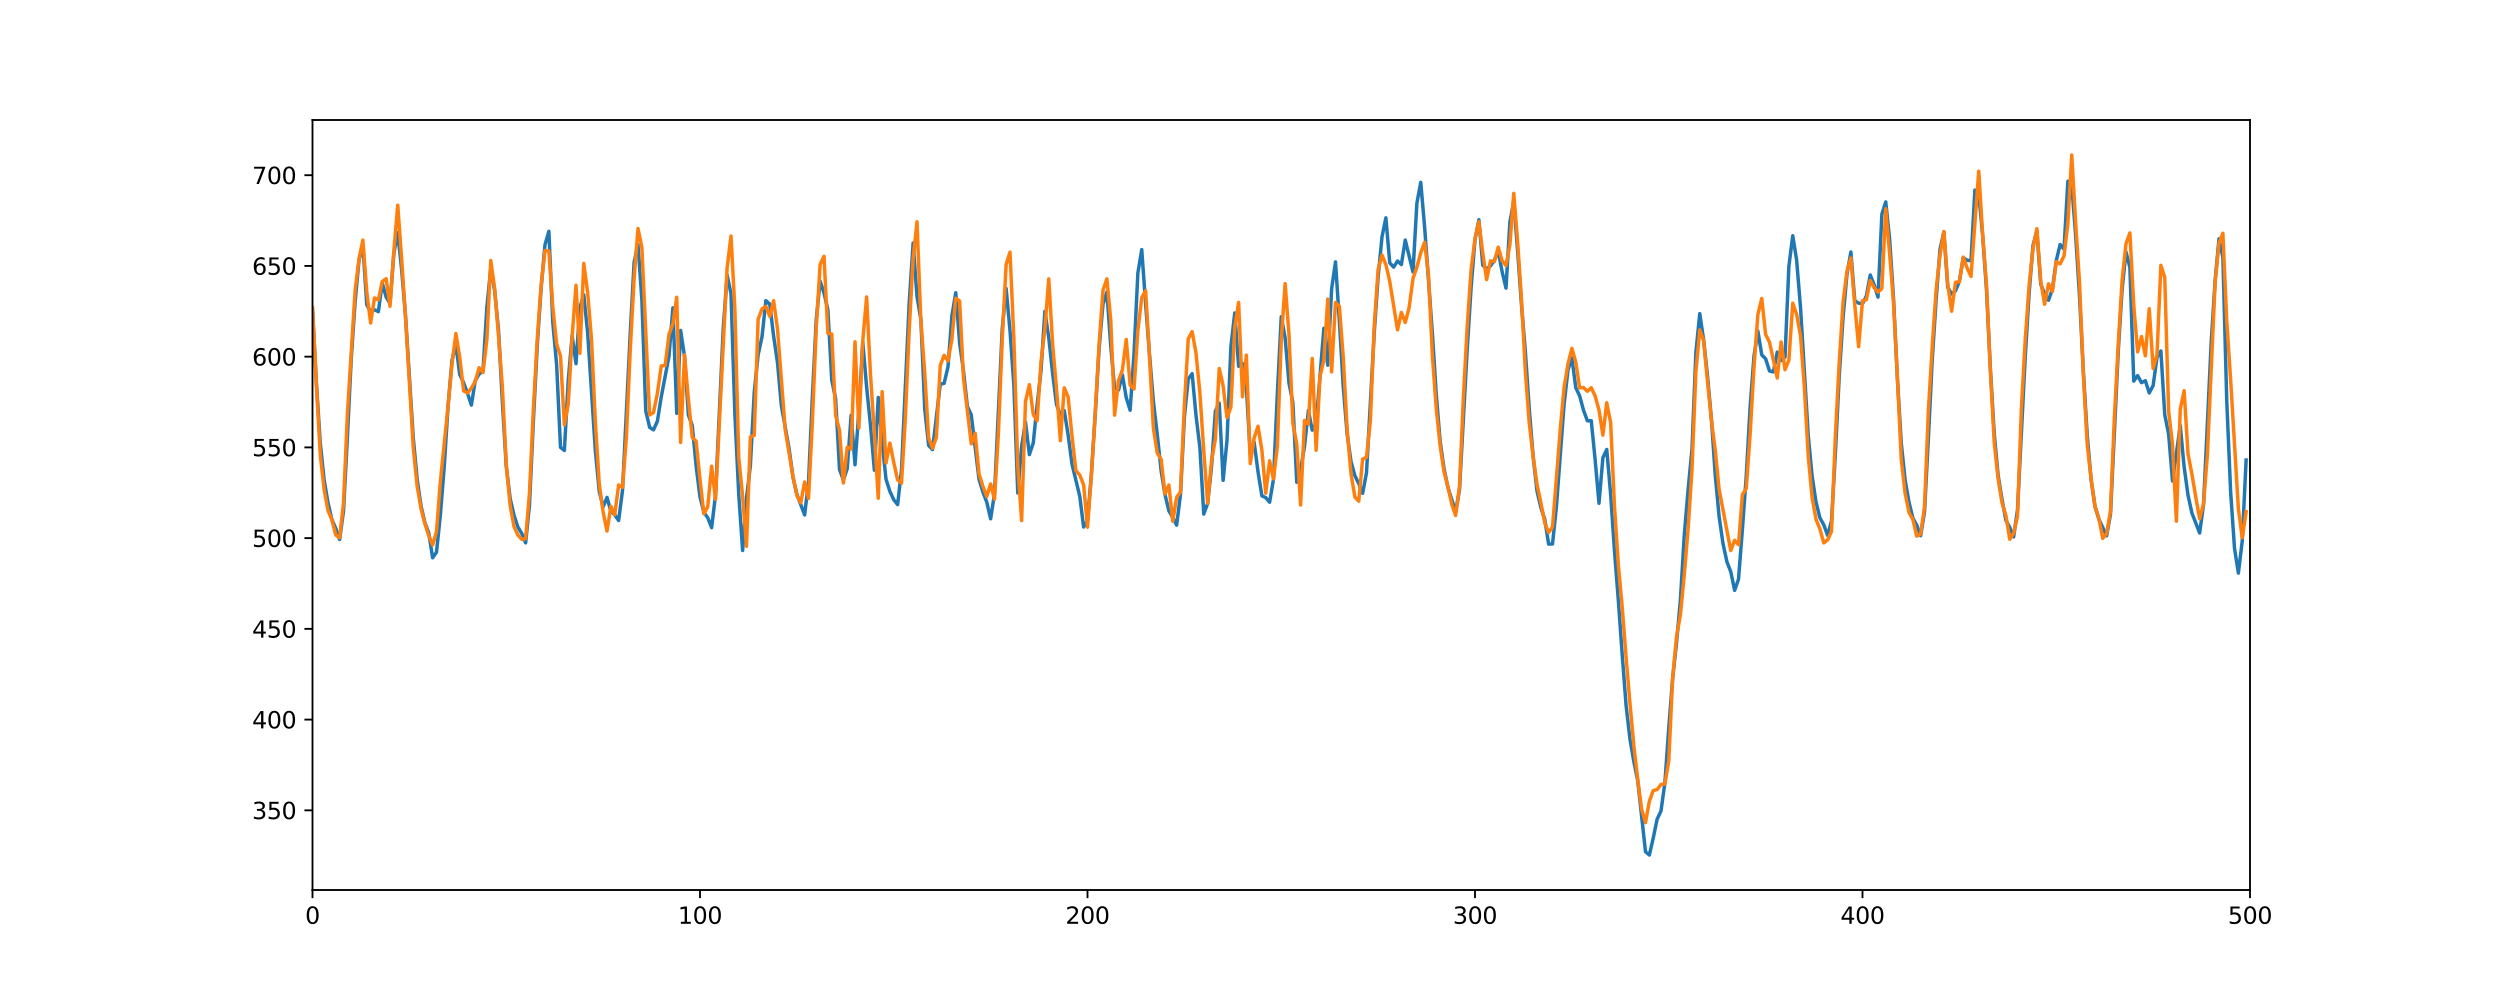 <?xml version="1.0" encoding="utf-8" standalone="no"?>
<!DOCTYPE svg PUBLIC "-//W3C//DTD SVG 1.1//EN"
  "http://www.w3.org/Graphics/SVG/1.1/DTD/svg11.dtd">
<svg xmlns:xlink="http://www.w3.org/1999/xlink" width="1080pt" height="432pt" viewBox="0 0 1080 432" xmlns="http://www.w3.org/2000/svg" version="1.1">
 <defs>
  <style type="text/css">*{stroke-linejoin: round; stroke-linecap: butt}</style>
 </defs>
 <g id="figure_1">
  <g id="patch_1">
   <path d="M 0 432 
L 1080 432 
L 1080 0 
L 0 0 
z
" style="fill: #ffffff"/>
  </g>
  <g id="axes_1">
   <g id="patch_2">
    <path d="M 135 384.48 
L 972 384.48 
L 972 51.84 
L 135 51.84 
z
" style="fill: #ffffff"/>
   </g>
   <g id="matplotlib.axis_1">
    <g id="xtick_1">
     <g id="line2d_1">
      <defs>
       <path id="m516ce3fe54" d="M 0 0 
L 0 3.5 
" style="stroke: #000000; stroke-width: 0.8"/>
      </defs>
      <g>
       <use xlink:href="#m516ce3fe54" x="135" y="384.48" style="stroke: #000000; stroke-width: 0.8"/>
      </g>
     </g>
     <g id="text_1">
      <!-- 0 -->
      <g transform="translate(131.819 399.078) scale(0.1 -0.1)">
       <defs>
        <path id="DejaVuSans-30" d="M 2034 4250 
Q 1547 4250 1301 3770 
Q 1056 3291 1056 2328 
Q 1056 1369 1301 889 
Q 1547 409 2034 409 
Q 2525 409 2770 889 
Q 3016 1369 3016 2328 
Q 3016 3291 2770 3770 
Q 2525 4250 2034 4250 
z
M 2034 4750 
Q 2819 4750 3233 4129 
Q 3647 3509 3647 2328 
Q 3647 1150 3233 529 
Q 2819 -91 2034 -91 
Q 1250 -91 836 529 
Q 422 1150 422 2328 
Q 422 3509 836 4129 
Q 1250 4750 2034 4750 
z
" transform="scale(0.016)"/>
       </defs>
       <use xlink:href="#DejaVuSans-30"/>
      </g>
     </g>
    </g>
    <g id="xtick_2">
     <g id="line2d_2">
      <g>
       <use xlink:href="#m516ce3fe54" x="302.4" y="384.48" style="stroke: #000000; stroke-width: 0.8"/>
      </g>
     </g>
     <g id="text_2">
      <!-- 100 -->
      <g transform="translate(292.856 399.078) scale(0.1 -0.1)">
       <defs>
        <path id="DejaVuSans-31" d="M 794 531 
L 1825 531 
L 1825 4091 
L 703 3866 
L 703 4441 
L 1819 4666 
L 2450 4666 
L 2450 531 
L 3481 531 
L 3481 0 
L 794 0 
L 794 531 
z
" transform="scale(0.016)"/>
       </defs>
       <use xlink:href="#DejaVuSans-31"/>
       <use xlink:href="#DejaVuSans-30" x="63.623"/>
       <use xlink:href="#DejaVuSans-30" x="127.246"/>
      </g>
     </g>
    </g>
    <g id="xtick_3">
     <g id="line2d_3">
      <g>
       <use xlink:href="#m516ce3fe54" x="469.8" y="384.48" style="stroke: #000000; stroke-width: 0.8"/>
      </g>
     </g>
     <g id="text_3">
      <!-- 200 -->
      <g transform="translate(460.256 399.078) scale(0.1 -0.1)">
       <defs>
        <path id="DejaVuSans-32" d="M 1228 531 
L 3431 531 
L 3431 0 
L 469 0 
L 469 531 
Q 828 903 1448 1529 
Q 2069 2156 2228 2338 
Q 2531 2678 2651 2914 
Q 2772 3150 2772 3378 
Q 2772 3750 2511 3984 
Q 2250 4219 1831 4219 
Q 1534 4219 1204 4116 
Q 875 4013 500 3803 
L 500 4441 
Q 881 4594 1212 4672 
Q 1544 4750 1819 4750 
Q 2544 4750 2975 4387 
Q 3406 4025 3406 3419 
Q 3406 3131 3298 2873 
Q 3191 2616 2906 2266 
Q 2828 2175 2409 1742 
Q 1991 1309 1228 531 
z
" transform="scale(0.016)"/>
       </defs>
       <use xlink:href="#DejaVuSans-32"/>
       <use xlink:href="#DejaVuSans-30" x="63.623"/>
       <use xlink:href="#DejaVuSans-30" x="127.246"/>
      </g>
     </g>
    </g>
    <g id="xtick_4">
     <g id="line2d_4">
      <g>
       <use xlink:href="#m516ce3fe54" x="637.2" y="384.48" style="stroke: #000000; stroke-width: 0.8"/>
      </g>
     </g>
     <g id="text_4">
      <!-- 300 -->
      <g transform="translate(627.656 399.078) scale(0.1 -0.1)">
       <defs>
        <path id="DejaVuSans-33" d="M 2597 2516 
Q 3050 2419 3304 2112 
Q 3559 1806 3559 1356 
Q 3559 666 3084 287 
Q 2609 -91 1734 -91 
Q 1441 -91 1130 -33 
Q 819 25 488 141 
L 488 750 
Q 750 597 1062 519 
Q 1375 441 1716 441 
Q 2309 441 2620 675 
Q 2931 909 2931 1356 
Q 2931 1769 2642 2001 
Q 2353 2234 1838 2234 
L 1294 2234 
L 1294 2753 
L 1863 2753 
Q 2328 2753 2575 2939 
Q 2822 3125 2822 3475 
Q 2822 3834 2567 4026 
Q 2313 4219 1838 4219 
Q 1578 4219 1281 4162 
Q 984 4106 628 3988 
L 628 4550 
Q 988 4650 1302 4700 
Q 1616 4750 1894 4750 
Q 2613 4750 3031 4423 
Q 3450 4097 3450 3541 
Q 3450 3153 3228 2886 
Q 3006 2619 2597 2516 
z
" transform="scale(0.016)"/>
       </defs>
       <use xlink:href="#DejaVuSans-33"/>
       <use xlink:href="#DejaVuSans-30" x="63.623"/>
       <use xlink:href="#DejaVuSans-30" x="127.246"/>
      </g>
     </g>
    </g>
    <g id="xtick_5">
     <g id="line2d_5">
      <g>
       <use xlink:href="#m516ce3fe54" x="804.6" y="384.48" style="stroke: #000000; stroke-width: 0.8"/>
      </g>
     </g>
     <g id="text_5">
      <!-- 400 -->
      <g transform="translate(795.056 399.078) scale(0.1 -0.1)">
       <defs>
        <path id="DejaVuSans-34" d="M 2419 4116 
L 825 1625 
L 2419 1625 
L 2419 4116 
z
M 2253 4666 
L 3047 4666 
L 3047 1625 
L 3713 1625 
L 3713 1100 
L 3047 1100 
L 3047 0 
L 2419 0 
L 2419 1100 
L 313 1100 
L 313 1709 
L 2253 4666 
z
" transform="scale(0.016)"/>
       </defs>
       <use xlink:href="#DejaVuSans-34"/>
       <use xlink:href="#DejaVuSans-30" x="63.623"/>
       <use xlink:href="#DejaVuSans-30" x="127.246"/>
      </g>
     </g>
    </g>
    <g id="xtick_6">
     <g id="line2d_6">
      <g>
       <use xlink:href="#m516ce3fe54" x="972" y="384.48" style="stroke: #000000; stroke-width: 0.8"/>
      </g>
     </g>
     <g id="text_6">
      <!-- 500 -->
      <g transform="translate(962.456 399.078) scale(0.1 -0.1)">
       <defs>
        <path id="DejaVuSans-35" d="M 691 4666 
L 3169 4666 
L 3169 4134 
L 1269 4134 
L 1269 2991 
Q 1406 3038 1543 3061 
Q 1681 3084 1819 3084 
Q 2600 3084 3056 2656 
Q 3513 2228 3513 1497 
Q 3513 744 3044 326 
Q 2575 -91 1722 -91 
Q 1428 -91 1123 -41 
Q 819 9 494 109 
L 494 744 
Q 775 591 1075 516 
Q 1375 441 1709 441 
Q 2250 441 2565 725 
Q 2881 1009 2881 1497 
Q 2881 1984 2565 2268 
Q 2250 2553 1709 2553 
Q 1456 2553 1204 2497 
Q 953 2441 691 2322 
L 691 4666 
z
" transform="scale(0.016)"/>
       </defs>
       <use xlink:href="#DejaVuSans-35"/>
       <use xlink:href="#DejaVuSans-30" x="63.623"/>
       <use xlink:href="#DejaVuSans-30" x="127.246"/>
      </g>
     </g>
    </g>
   </g>
   <g id="matplotlib.axis_2">
    <g id="ytick_1">
     <g id="line2d_7">
      <defs>
       <path id="mcbcb0f529c" d="M 0 0 
L -3.5 0 
" style="stroke: #000000; stroke-width: 0.8"/>
      </defs>
      <g>
       <use xlink:href="#mcbcb0f529c" x="135" y="350.055" style="stroke: #000000; stroke-width: 0.8"/>
      </g>
     </g>
     <g id="text_7">
      <!-- 350 -->
      <g transform="translate(108.912 353.854) scale(0.1 -0.1)">
       <use xlink:href="#DejaVuSans-33"/>
       <use xlink:href="#DejaVuSans-35" x="63.623"/>
       <use xlink:href="#DejaVuSans-30" x="127.246"/>
      </g>
     </g>
    </g>
    <g id="ytick_2">
     <g id="line2d_8">
      <g>
       <use xlink:href="#mcbcb0f529c" x="135" y="310.861" style="stroke: #000000; stroke-width: 0.8"/>
      </g>
     </g>
     <g id="text_8">
      <!-- 400 -->
      <g transform="translate(108.912 314.66) scale(0.1 -0.1)">
       <use xlink:href="#DejaVuSans-34"/>
       <use xlink:href="#DejaVuSans-30" x="63.623"/>
       <use xlink:href="#DejaVuSans-30" x="127.246"/>
      </g>
     </g>
    </g>
    <g id="ytick_3">
     <g id="line2d_9">
      <g>
       <use xlink:href="#mcbcb0f529c" x="135" y="271.666" style="stroke: #000000; stroke-width: 0.8"/>
      </g>
     </g>
     <g id="text_9">
      <!-- 450 -->
      <g transform="translate(108.912 275.465) scale(0.1 -0.1)">
       <use xlink:href="#DejaVuSans-34"/>
       <use xlink:href="#DejaVuSans-35" x="63.623"/>
       <use xlink:href="#DejaVuSans-30" x="127.246"/>
      </g>
     </g>
    </g>
    <g id="ytick_4">
     <g id="line2d_10">
      <g>
       <use xlink:href="#mcbcb0f529c" x="135" y="232.472" style="stroke: #000000; stroke-width: 0.8"/>
      </g>
     </g>
     <g id="text_10">
      <!-- 500 -->
      <g transform="translate(108.912 236.271) scale(0.1 -0.1)">
       <use xlink:href="#DejaVuSans-35"/>
       <use xlink:href="#DejaVuSans-30" x="63.623"/>
       <use xlink:href="#DejaVuSans-30" x="127.246"/>
      </g>
     </g>
    </g>
    <g id="ytick_5">
     <g id="line2d_11">
      <g>
       <use xlink:href="#mcbcb0f529c" x="135" y="193.277" style="stroke: #000000; stroke-width: 0.8"/>
      </g>
     </g>
     <g id="text_11">
      <!-- 550 -->
      <g transform="translate(108.912 197.077) scale(0.1 -0.1)">
       <use xlink:href="#DejaVuSans-35"/>
       <use xlink:href="#DejaVuSans-35" x="63.623"/>
       <use xlink:href="#DejaVuSans-30" x="127.246"/>
      </g>
     </g>
    </g>
    <g id="ytick_6">
     <g id="line2d_12">
      <g>
       <use xlink:href="#mcbcb0f529c" x="135" y="154.083" style="stroke: #000000; stroke-width: 0.8"/>
      </g>
     </g>
     <g id="text_12">
      <!-- 600 -->
      <g transform="translate(108.912 157.882) scale(0.1 -0.1)">
       <defs>
        <path id="DejaVuSans-36" d="M 2113 2584 
Q 1688 2584 1439 2293 
Q 1191 2003 1191 1497 
Q 1191 994 1439 701 
Q 1688 409 2113 409 
Q 2538 409 2786 701 
Q 3034 994 3034 1497 
Q 3034 2003 2786 2293 
Q 2538 2584 2113 2584 
z
M 3366 4563 
L 3366 3988 
Q 3128 4100 2886 4159 
Q 2644 4219 2406 4219 
Q 1781 4219 1451 3797 
Q 1122 3375 1075 2522 
Q 1259 2794 1537 2939 
Q 1816 3084 2150 3084 
Q 2853 3084 3261 2657 
Q 3669 2231 3669 1497 
Q 3669 778 3244 343 
Q 2819 -91 2113 -91 
Q 1303 -91 875 529 
Q 447 1150 447 2328 
Q 447 3434 972 4092 
Q 1497 4750 2381 4750 
Q 2619 4750 2861 4703 
Q 3103 4656 3366 4563 
z
" transform="scale(0.016)"/>
       </defs>
       <use xlink:href="#DejaVuSans-36"/>
       <use xlink:href="#DejaVuSans-30" x="63.623"/>
       <use xlink:href="#DejaVuSans-30" x="127.246"/>
      </g>
     </g>
    </g>
    <g id="ytick_7">
     <g id="line2d_13">
      <g>
       <use xlink:href="#mcbcb0f529c" x="135" y="114.889" style="stroke: #000000; stroke-width: 0.8"/>
      </g>
     </g>
     <g id="text_13">
      <!-- 650 -->
      <g transform="translate(108.912 118.688) scale(0.1 -0.1)">
       <use xlink:href="#DejaVuSans-36"/>
       <use xlink:href="#DejaVuSans-35" x="63.623"/>
       <use xlink:href="#DejaVuSans-30" x="127.246"/>
      </g>
     </g>
    </g>
    <g id="ytick_8">
     <g id="line2d_14">
      <g>
       <use xlink:href="#mcbcb0f529c" x="135" y="75.694" style="stroke: #000000; stroke-width: 0.8"/>
      </g>
     </g>
     <g id="text_14">
      <!-- 700 -->
      <g transform="translate(108.912 79.493) scale(0.1 -0.1)">
       <defs>
        <path id="DejaVuSans-37" d="M 525 4666 
L 3525 4666 
L 3525 4397 
L 1831 0 
L 1172 0 
L 2766 4134 
L 525 4134 
L 525 4666 
z
" transform="scale(0.016)"/>
       </defs>
       <use xlink:href="#DejaVuSans-37"/>
       <use xlink:href="#DejaVuSans-30" x="63.623"/>
       <use xlink:href="#DejaVuSans-30" x="127.246"/>
      </g>
     </g>
    </g>
   </g>
   <g id="line2d_15">
    <path d="M 135 134.224 
L 136.674 165.387 
L 138.348 191.28 
L 140.022 207.313 
L 141.696 217.193 
L 143.37 224.461 
L 145.044 228.229 
L 146.718 233.061 
L 148.392 220.861 
L 150.066 189.077 
L 151.74 154.871 
L 153.414 130.387 
L 155.088 112.434 
L 156.762 105.985 
L 158.436 131.59 
L 160.11 134.832 
L 161.784 133.828 
L 163.458 134.634 
L 165.132 122.239 
L 166.806 128.295 
L 168.48 131.151 
L 170.154 109.35 
L 171.828 100.47 
L 173.502 116.562 
L 175.176 136.388 
L 178.524 189.115 
L 180.198 206.812 
L 181.872 218.481 
L 183.546 225.817 
L 185.22 230.2 
L 186.894 240.975 
L 188.568 238.533 
L 190.242 222.38 
L 191.916 201.453 
L 193.59 174.975 
L 195.264 155.573 
L 196.938 148.963 
L 198.612 161.854 
L 200.286 165.338 
L 201.96 169.9 
L 203.634 174.997 
L 205.308 164.354 
L 206.982 161.611 
L 208.656 160.102 
L 210.33 132.545 
L 212.004 116.14 
L 213.678 125.483 
L 215.352 142.596 
L 217.026 173.776 
L 218.7 201.443 
L 220.374 215.243 
L 222.048 222.599 
L 223.722 227.683 
L 225.396 230.434 
L 227.07 234.51 
L 228.744 218.079 
L 230.418 181.835 
L 232.092 149.274 
L 233.766 124.396 
L 235.44 105.691 
L 237.114 99.924 
L 238.788 139.083 
L 240.462 157.55 
L 242.136 193.261 
L 243.81 194.598 
L 245.484 164.3 
L 247.158 144.997 
L 248.832 157.099 
L 250.506 132.892 
L 252.18 127.371 
L 253.854 143.657 
L 257.202 194.878 
L 258.876 212.342 
L 260.55 218.891 
L 262.224 214.875 
L 263.898 220.8 
L 265.572 222.392 
L 267.246 224.854 
L 268.92 211.924 
L 272.268 143.819 
L 273.942 113.238 
L 275.616 105.683 
L 277.29 129.538 
L 278.964 177.47 
L 280.638 184.605 
L 282.312 185.7 
L 283.986 181.955 
L 285.66 171.444 
L 289.008 153.887 
L 290.682 132.997 
L 292.356 178.566 
L 294.03 142.752 
L 295.704 153.876 
L 297.378 179.318 
L 299.052 183.756 
L 300.726 201.35 
L 302.4 214.686 
L 304.074 221.308 
L 305.748 223.663 
L 307.422 227.95 
L 309.096 213.942 
L 312.444 141.801 
L 314.118 118.779 
L 315.792 126.938 
L 317.466 179.062 
L 319.14 213.662 
L 320.814 237.807 
L 322.488 215.086 
L 324.162 201.117 
L 325.836 169.39 
L 327.51 153.303 
L 329.184 145.51 
L 330.858 129.896 
L 332.532 131.363 
L 334.206 145.255 
L 335.88 156.676 
L 337.554 175.26 
L 340.902 193.91 
L 342.576 206.209 
L 344.25 213.534 
L 347.598 222.459 
L 349.272 208.235 
L 350.946 171.43 
L 352.62 138.024 
L 354.294 121.525 
L 355.968 126.59 
L 357.642 133.83 
L 359.316 164.216 
L 360.99 172.214 
L 362.664 202.759 
L 364.338 207.346 
L 366.012 202.403 
L 367.686 179.361 
L 369.36 200.781 
L 371.034 177.618 
L 372.708 147.749 
L 374.382 167.228 
L 376.056 183.769 
L 377.73 203.132 
L 379.404 171.706 
L 381.078 191.103 
L 382.752 207.019 
L 384.426 212.262 
L 386.1 215.874 
L 387.774 217.995 
L 389.448 203.022 
L 392.796 130.338 
L 394.47 104.995 
L 396.144 128.078 
L 397.818 138.047 
L 399.492 176.771 
L 401.166 192.427 
L 402.84 194.211 
L 406.188 165.996 
L 407.862 165.591 
L 409.536 158.454 
L 411.21 136.482 
L 412.884 126.465 
L 414.558 148.227 
L 416.232 160.35 
L 417.906 175.58 
L 419.58 179.204 
L 422.928 207.043 
L 424.602 212.514 
L 426.276 216.911 
L 427.95 224.113 
L 429.624 213.301 
L 432.972 141.904 
L 434.646 124.626 
L 436.32 142.861 
L 437.994 166.577 
L 439.668 212.972 
L 441.342 192.814 
L 443.016 182.339 
L 444.69 196.383 
L 446.364 191.361 
L 448.038 174.826 
L 449.712 160.222 
L 451.386 134.492 
L 453.06 145.871 
L 454.734 161.308 
L 456.408 174.74 
L 458.082 179.239 
L 459.756 177.377 
L 461.43 187.912 
L 463.104 200.506 
L 466.452 214.356 
L 468.126 227.677 
L 469.8 224.988 
L 471.474 204.818 
L 473.148 178.741 
L 474.822 150.407 
L 476.496 131.345 
L 478.17 126.196 
L 479.844 149.497 
L 481.518 167.675 
L 483.192 168.49 
L 484.866 161.896 
L 486.54 171.806 
L 488.214 177.224 
L 489.888 152.786 
L 491.562 117.897 
L 493.236 107.822 
L 494.91 131.422 
L 496.584 153.106 
L 498.258 173.329 
L 499.932 187.665 
L 501.606 203.415 
L 503.28 213.688 
L 504.954 220.666 
L 506.628 223.511 
L 508.302 226.861 
L 509.976 213.576 
L 511.65 180.224 
L 513.324 163.74 
L 514.998 161.429 
L 516.672 179.446 
L 518.346 193.303 
L 520.02 222.079 
L 521.694 217.512 
L 523.368 201.787 
L 525.042 177.6 
L 526.716 174.182 
L 528.39 207.517 
L 530.064 190.253 
L 531.738 149.842 
L 533.412 135.202 
L 535.086 158.242 
L 536.76 156.999 
L 538.434 167.491 
L 540.108 195.762 
L 541.782 191.026 
L 543.456 203.747 
L 545.13 214.199 
L 546.804 214.977 
L 548.478 216.952 
L 550.152 206.975 
L 551.826 169.826 
L 553.5 136.817 
L 555.174 145.958 
L 556.848 165.524 
L 558.522 174.034 
L 560.196 208.312 
L 561.87 202.632 
L 563.544 192.9 
L 565.218 177.36 
L 566.892 185.828 
L 568.566 182.889 
L 571.914 141.81 
L 573.588 157.772 
L 575.262 124.811 
L 576.936 113.139 
L 578.61 138.802 
L 580.284 167.199 
L 581.958 187.452 
L 583.632 199.372 
L 585.306 205.486 
L 586.98 208.906 
L 588.654 213.112 
L 590.328 204.211 
L 593.676 143.637 
L 595.35 119.605 
L 597.024 102.307 
L 598.698 94.099 
L 600.372 113.569 
L 602.046 115.402 
L 603.72 112.759 
L 605.394 114.298 
L 607.068 103.703 
L 610.416 117.49 
L 612.09 87.791 
L 613.764 78.774 
L 615.438 98.149 
L 618.786 143.986 
L 620.46 170.308 
L 622.134 190.603 
L 623.808 202.33 
L 625.482 210.519 
L 628.83 221.079 
L 630.504 211.53 
L 633.852 150.604 
L 635.526 124.119 
L 637.2 103.459 
L 638.874 94.951 
L 640.548 114.586 
L 642.222 116.204 
L 643.896 114.877 
L 645.57 112.384 
L 647.244 108.51 
L 648.918 117.397 
L 650.592 124.471 
L 652.266 95.971 
L 653.94 87.094 
L 655.614 108.454 
L 657.288 131.824 
L 658.962 151.974 
L 660.636 176.595 
L 662.31 197.047 
L 663.984 212.179 
L 665.658 219.245 
L 667.332 224.292 
L 669.006 235.054 
L 670.68 234.992 
L 672.354 219.06 
L 675.702 174.554 
L 677.376 159.787 
L 679.05 154.567 
L 680.724 167.423 
L 682.398 171.005 
L 684.072 177.207 
L 685.746 181.788 
L 687.42 181.744 
L 689.094 198.587 
L 690.768 217.422 
L 692.442 197.765 
L 694.116 194.168 
L 695.79 213.495 
L 697.464 238.178 
L 699.138 259.619 
L 700.812 283.139 
L 702.486 304.97 
L 704.16 319.413 
L 705.834 329.08 
L 707.508 337.311 
L 710.856 367.964 
L 712.53 369.36 
L 714.204 361.989 
L 715.878 353.899 
L 717.552 350.312 
L 719.226 338.157 
L 720.9 314.577 
L 722.574 293.138 
L 724.248 277.787 
L 725.922 259.387 
L 727.596 231.335 
L 729.27 211.393 
L 730.944 193.895 
L 732.618 152.239 
L 734.292 135.502 
L 735.966 146.858 
L 737.64 162.443 
L 739.314 180.889 
L 740.988 205.247 
L 742.662 223.228 
L 744.336 234.83 
L 746.01 242.642 
L 747.684 246.964 
L 749.358 255.035 
L 751.032 250.212 
L 752.706 228.853 
L 754.38 205.594 
L 756.054 175.771 
L 757.728 153.751 
L 759.402 143.048 
L 761.076 153.31 
L 762.75 154.989 
L 764.424 160.258 
L 766.098 160.674 
L 767.772 152.096 
L 769.446 155.774 
L 771.12 154.236 
L 772.794 115.035 
L 774.468 101.842 
L 776.142 112.358 
L 777.816 132.759 
L 781.164 188.193 
L 782.838 205.734 
L 784.512 216.873 
L 786.186 223.7 
L 787.86 226.7 
L 789.534 231.295 
L 791.208 225.014 
L 792.882 196.013 
L 794.556 162.387 
L 796.23 136.829 
L 797.904 118.364 
L 799.578 108.87 
L 801.252 129.933 
L 802.926 130.96 
L 804.6 131.208 
L 806.274 127.864 
L 807.948 118.798 
L 809.622 123.001 
L 811.296 128.353 
L 812.97 92.528 
L 814.644 87.231 
L 816.318 103.31 
L 817.992 128.665 
L 819.666 163.487 
L 821.34 191.335 
L 823.014 207.332 
L 824.688 217.002 
L 826.362 223.797 
L 828.036 226.886 
L 829.71 231.418 
L 831.384 221.22 
L 833.058 189.41 
L 834.732 155.343 
L 836.406 129.435 
L 838.08 107.642 
L 839.754 100.185 
L 841.428 124.072 
L 843.102 127.005 
L 844.776 125.649 
L 846.45 121.489 
L 848.124 111.329 
L 849.798 112.43 
L 851.472 112.673 
L 853.146 82.114 
L 854.82 83.987 
L 856.494 101.489 
L 858.168 125.143 
L 859.842 159.283 
L 861.516 187.461 
L 863.19 205.328 
L 864.864 215.699 
L 866.538 224.694 
L 868.212 227.808 
L 869.886 231.942 
L 871.56 220.188 
L 874.908 154.17 
L 876.582 126.674 
L 878.256 106.009 
L 879.93 99.889 
L 881.604 122.791 
L 883.278 127.026 
L 884.952 129.696 
L 886.626 124.957 
L 888.3 112.622 
L 889.974 105.636 
L 891.648 107.674 
L 893.322 78.261 
L 894.996 79.997 
L 896.67 101.617 
L 898.344 127.888 
L 900.018 160.852 
L 901.692 188.115 
L 903.366 207.403 
L 905.04 218.75 
L 906.714 224.299 
L 910.062 231.478 
L 911.736 222.125 
L 915.084 151.681 
L 916.758 124.98 
L 918.432 108.818 
L 920.106 115.454 
L 921.78 164.624 
L 923.454 162.259 
L 925.128 165.303 
L 926.802 164.476 
L 928.476 169.751 
L 930.15 166.578 
L 931.824 154.385 
L 933.498 151.614 
L 935.172 179.129 
L 936.846 187.537 
L 938.52 207.819 
L 941.868 183.88 
L 943.542 201.689 
L 945.216 213.878 
L 946.89 221.574 
L 950.238 230.261 
L 951.912 218.212 
L 955.26 147.472 
L 956.934 121.204 
L 958.608 103.14 
L 960.282 111.091 
L 961.956 173.222 
L 963.63 212.408 
L 965.304 236.84 
L 966.978 247.579 
L 968.652 233.689 
L 970.326 198.728 
L 970.326 198.728 
" clip-path="url(#pe68fe35013)" style="fill: none; stroke: #1f77b4; stroke-width: 1.5; stroke-linecap: square"/>
   </g>
   <g id="line2d_16">
    <path d="M 135 132.785 
L 136.674 165.849 
L 138.348 196.431 
L 140.022 211.445 
L 141.696 220.562 
L 143.37 224.575 
L 145.044 231.146 
L 146.718 232.322 
L 148.392 217.317 
L 150.066 179.047 
L 153.414 125.484 
L 155.088 111.895 
L 156.762 103.724 
L 158.436 126.087 
L 160.11 139.535 
L 161.784 128.72 
L 163.458 129.544 
L 165.132 121.623 
L 166.806 120.397 
L 168.48 132.315 
L 170.154 108.282 
L 171.828 88.642 
L 173.502 111.85 
L 175.176 136.762 
L 178.524 193.302 
L 180.198 209.963 
L 181.872 219.674 
L 183.546 226.217 
L 185.22 231.433 
L 186.894 235.429 
L 188.568 229.636 
L 190.242 207.988 
L 193.59 175.156 
L 195.264 157.315 
L 196.938 144.109 
L 198.612 154.381 
L 200.286 168.857 
L 201.96 169.791 
L 203.634 167.685 
L 205.308 164.791 
L 206.982 158.838 
L 208.656 160.948 
L 210.33 146.676 
L 212.004 112.533 
L 213.678 124.598 
L 215.352 144.911 
L 217.026 167.276 
L 218.7 200.709 
L 220.374 218.365 
L 222.048 227.451 
L 223.722 231.121 
L 225.396 233.021 
L 227.07 232.698 
L 228.744 212.85 
L 230.418 176.901 
L 232.092 146.555 
L 233.766 123.224 
L 235.44 108.235 
L 237.114 108.439 
L 238.788 132.409 
L 240.462 148.605 
L 242.136 153.814 
L 243.81 183.599 
L 245.484 174.485 
L 247.158 145.304 
L 248.832 123.226 
L 250.506 152.603 
L 252.18 113.8 
L 253.854 126.203 
L 255.528 146.571 
L 257.202 182.433 
L 258.876 209.116 
L 260.55 221.19 
L 262.224 229.414 
L 263.898 218.75 
L 265.572 222.352 
L 267.246 209.508 
L 268.92 210.549 
L 270.594 188.896 
L 272.268 151.21 
L 273.942 120.2 
L 275.616 98.717 
L 277.29 106.92 
L 280.638 179.282 
L 282.312 178.241 
L 283.986 169.959 
L 285.66 158.121 
L 287.334 157.892 
L 289.008 144.443 
L 290.682 139.895 
L 292.356 128.426 
L 294.03 191.133 
L 295.704 153.259 
L 297.378 172.539 
L 299.052 188.947 
L 300.726 190.615 
L 302.4 207.129 
L 304.074 221.931 
L 305.748 218.924 
L 307.422 201.375 
L 309.096 215.673 
L 314.118 115.674 
L 315.792 101.954 
L 317.466 133.413 
L 319.14 197.677 
L 320.814 214.37 
L 322.488 235.982 
L 324.162 188.78 
L 325.836 188.045 
L 327.51 137.947 
L 329.184 133.439 
L 330.858 132.365 
L 332.532 136.646 
L 334.206 129.92 
L 335.88 142.106 
L 339.228 185.794 
L 342.576 205.943 
L 344.25 214.023 
L 345.924 217.218 
L 347.598 208.243 
L 349.272 215.349 
L 350.946 182.358 
L 352.62 141.637 
L 354.294 114.198 
L 355.968 110.728 
L 357.642 144.01 
L 359.316 144.268 
L 360.99 179.429 
L 362.664 185.81 
L 364.338 208.651 
L 366.012 193.203 
L 367.686 193.979 
L 369.36 147.647 
L 371.034 184.915 
L 372.708 147.303 
L 374.382 128.275 
L 376.056 161.838 
L 377.73 187.325 
L 379.404 215.246 
L 381.078 169.184 
L 382.752 200.045 
L 384.426 191.417 
L 386.1 199.742 
L 387.774 207.303 
L 389.448 208.704 
L 391.122 180.462 
L 392.796 142.14 
L 394.47 111.722 
L 396.144 95.817 
L 397.818 138.728 
L 399.492 161.053 
L 401.166 189.204 
L 402.84 193.613 
L 404.514 189.022 
L 406.188 157.878 
L 407.862 153.496 
L 409.536 155.958 
L 411.21 146.66 
L 412.884 128.886 
L 414.558 130.016 
L 416.232 163.403 
L 419.58 191.741 
L 421.254 187.141 
L 422.928 204.686 
L 424.602 210.06 
L 426.276 214.499 
L 427.95 209.055 
L 429.624 215.717 
L 431.298 187.485 
L 432.972 146.493 
L 434.646 114.239 
L 436.32 108.939 
L 437.994 146.268 
L 439.668 201.02 
L 441.342 224.906 
L 443.016 173.363 
L 444.69 166.189 
L 446.364 179 
L 448.038 181.785 
L 449.712 156.285 
L 451.386 142.276 
L 453.06 120.482 
L 454.734 148.734 
L 456.408 167.857 
L 458.082 190.357 
L 459.756 167.566 
L 461.43 171.521 
L 463.104 188.324 
L 464.778 203.331 
L 466.452 205.214 
L 468.126 209.452 
L 469.8 227.755 
L 471.474 205.562 
L 473.148 178.209 
L 474.822 148.55 
L 476.496 125.393 
L 478.17 120.452 
L 479.844 138.223 
L 481.518 179.339 
L 483.192 164.461 
L 484.866 159.807 
L 486.54 146.661 
L 488.214 166.355 
L 489.888 168.062 
L 491.562 142.775 
L 493.236 128.545 
L 494.91 125.545 
L 496.584 154.223 
L 498.258 184.891 
L 499.932 195.657 
L 501.606 198.428 
L 503.28 213.383 
L 504.954 209.51 
L 506.628 225.183 
L 508.302 214.833 
L 509.976 212.641 
L 511.65 175.24 
L 513.324 146.366 
L 514.998 143.24 
L 516.672 152.51 
L 518.346 169.702 
L 520.02 194.602 
L 521.694 217.408 
L 523.368 199.207 
L 525.042 189.653 
L 526.716 159.206 
L 528.39 166.652 
L 530.064 180.443 
L 531.738 175.899 
L 533.412 141.409 
L 535.086 130.64 
L 536.76 171.41 
L 538.434 153.414 
L 540.108 200.266 
L 541.782 189.251 
L 543.456 184.13 
L 545.13 194.458 
L 546.804 213.07 
L 548.478 199.06 
L 550.152 206.89 
L 551.826 192.812 
L 553.5 146.958 
L 555.174 122.537 
L 556.848 144.511 
L 558.522 182.866 
L 560.196 191.859 
L 561.87 218.154 
L 563.544 181.651 
L 565.218 183.202 
L 566.892 154.859 
L 568.566 194.515 
L 570.24 162.599 
L 571.914 155.625 
L 573.588 129.224 
L 575.262 160.659 
L 576.936 130.683 
L 578.61 132.331 
L 580.284 154.433 
L 581.958 185.482 
L 583.632 204.626 
L 585.306 214.713 
L 586.98 216.51 
L 588.654 198.327 
L 590.328 197.577 
L 592.002 181.681 
L 593.676 140.789 
L 595.35 116.36 
L 597.024 110.187 
L 598.698 114.299 
L 600.372 121.608 
L 603.72 142.482 
L 605.394 134.981 
L 607.068 139.296 
L 608.742 132.899 
L 610.416 120.311 
L 612.09 115.413 
L 613.764 109.201 
L 615.438 104.662 
L 617.112 118.699 
L 618.786 153.65 
L 620.46 176.493 
L 622.134 192.547 
L 623.808 203.795 
L 625.482 210.152 
L 627.156 217.826 
L 628.83 222.705 
L 630.504 210.057 
L 632.178 171.796 
L 633.852 140.74 
L 635.526 116.406 
L 637.2 103.144 
L 638.874 95.762 
L 640.548 109.27 
L 642.222 120.779 
L 643.896 112.678 
L 645.57 113.016 
L 647.244 106.787 
L 648.918 112.672 
L 650.592 114.709 
L 652.266 105.804 
L 653.94 83.529 
L 655.614 104.499 
L 657.288 129.445 
L 658.962 160.613 
L 660.636 182.85 
L 662.31 197.31 
L 663.984 209.268 
L 665.658 217.145 
L 667.332 225.899 
L 669.006 230.048 
L 670.68 227.696 
L 674.028 185.568 
L 675.702 167.226 
L 677.376 157.215 
L 679.05 150.508 
L 680.724 156.383 
L 682.398 167.547 
L 684.072 167.423 
L 685.746 169.03 
L 687.42 167.496 
L 689.094 171.076 
L 690.768 177.144 
L 692.442 187.979 
L 694.116 174.011 
L 695.79 182.575 
L 697.464 218.782 
L 699.138 244.21 
L 700.812 262.458 
L 702.486 284.202 
L 704.16 303.941 
L 705.834 322.256 
L 707.508 336.841 
L 709.182 349.586 
L 710.856 355.371 
L 712.53 346.1 
L 714.204 341.513 
L 715.878 341.096 
L 717.552 338.867 
L 719.226 338.712 
L 720.9 328.79 
L 722.574 293.111 
L 724.248 275.139 
L 725.922 265.635 
L 727.596 248.591 
L 729.27 228.298 
L 730.944 202.781 
L 732.618 160.609 
L 734.292 142.53 
L 735.966 147.142 
L 737.64 164.831 
L 739.314 181.326 
L 740.988 194.529 
L 742.662 211.467 
L 747.684 237.814 
L 749.358 233.421 
L 751.032 235.307 
L 752.706 213.721 
L 754.38 211.043 
L 756.054 187.518 
L 757.728 158.65 
L 759.402 135.804 
L 761.076 128.943 
L 762.75 144.5 
L 764.424 147.815 
L 767.772 163.28 
L 769.446 147.735 
L 771.12 159.715 
L 772.794 155.625 
L 774.468 130.98 
L 776.142 135.764 
L 777.816 145.007 
L 779.49 167.304 
L 781.164 197.155 
L 782.838 214.977 
L 784.512 224.351 
L 786.186 228.458 
L 787.86 234.53 
L 789.534 233.26 
L 791.208 229.606 
L 792.882 188.209 
L 794.556 156.359 
L 796.23 130.31 
L 797.904 117.046 
L 799.578 111.44 
L 801.252 131.596 
L 802.926 149.774 
L 804.6 129.928 
L 806.274 129.471 
L 807.948 121.16 
L 809.622 124.262 
L 811.296 126.232 
L 812.97 124.589 
L 814.644 90.187 
L 816.318 109.658 
L 817.992 130.698 
L 819.666 162.764 
L 821.34 198.43 
L 823.014 213.142 
L 824.688 221.411 
L 826.362 224.409 
L 828.036 231.617 
L 829.71 230.701 
L 831.384 219.028 
L 833.058 177.261 
L 834.732 149.554 
L 836.406 125.126 
L 838.08 110.227 
L 839.754 100.028 
L 841.428 122.893 
L 843.102 134.454 
L 844.776 121.928 
L 846.45 121.769 
L 848.124 111.07 
L 849.798 115.78 
L 851.472 119.444 
L 854.82 73.971 
L 856.494 101.311 
L 858.168 123.284 
L 859.842 160.2 
L 861.516 191.293 
L 863.19 206.875 
L 864.864 217.212 
L 866.538 222.653 
L 868.212 232.958 
L 869.886 230.387 
L 871.56 222.972 
L 873.234 176.484 
L 874.908 146.604 
L 876.582 123.243 
L 878.256 107.303 
L 879.93 98.798 
L 881.604 121.587 
L 883.278 131.445 
L 884.952 122.592 
L 886.626 125.903 
L 888.3 113.071 
L 889.974 114.001 
L 891.648 110.576 
L 893.322 96.559 
L 894.996 66.96 
L 896.67 96.074 
L 898.344 121.955 
L 900.018 161.571 
L 901.692 192.134 
L 903.366 206.766 
L 905.04 218.85 
L 906.714 223.97 
L 908.388 232.552 
L 910.062 230.503 
L 911.736 220.713 
L 913.41 180.319 
L 915.084 148.693 
L 916.758 120.968 
L 918.432 105.253 
L 920.106 100.623 
L 921.78 131.84 
L 923.454 152.006 
L 925.128 145.398 
L 926.802 153.709 
L 928.476 133.386 
L 930.15 159.181 
L 931.824 153.311 
L 933.498 114.62 
L 935.172 119.835 
L 936.846 177.67 
L 938.52 191.955 
L 940.194 225.186 
L 941.868 176.834 
L 943.542 168.776 
L 945.216 196.047 
L 946.89 204.739 
L 948.564 214.766 
L 950.238 224.112 
L 951.912 217.75 
L 953.586 196.668 
L 956.934 121.957 
L 958.608 105.045 
L 960.282 100.776 
L 961.956 138.6 
L 963.63 163.945 
L 966.978 219.745 
L 968.652 232.346 
L 970.326 221.074 
L 970.326 221.074 
" clip-path="url(#pe68fe35013)" style="fill: none; stroke: #ff7f0e; stroke-width: 1.5; stroke-linecap: square"/>
   </g>
   <g id="patch_3">
    <path d="M 135 384.48 
L 135 51.84 
" style="fill: none; stroke: #000000; stroke-width: 0.8; stroke-linejoin: miter; stroke-linecap: square"/>
   </g>
   <g id="patch_4">
    <path d="M 972 384.48 
L 972 51.84 
" style="fill: none; stroke: #000000; stroke-width: 0.8; stroke-linejoin: miter; stroke-linecap: square"/>
   </g>
   <g id="patch_5">
    <path d="M 135 384.48 
L 972 384.48 
" style="fill: none; stroke: #000000; stroke-width: 0.8; stroke-linejoin: miter; stroke-linecap: square"/>
   </g>
   <g id="patch_6">
    <path d="M 135 51.84 
L 972 51.84 
" style="fill: none; stroke: #000000; stroke-width: 0.8; stroke-linejoin: miter; stroke-linecap: square"/>
   </g>
  </g>
 </g>
 <defs>
  <clipPath id="pe68fe35013">
   <rect x="135" y="51.84" width="837" height="332.64"/>
  </clipPath>
 </defs>
</svg>
